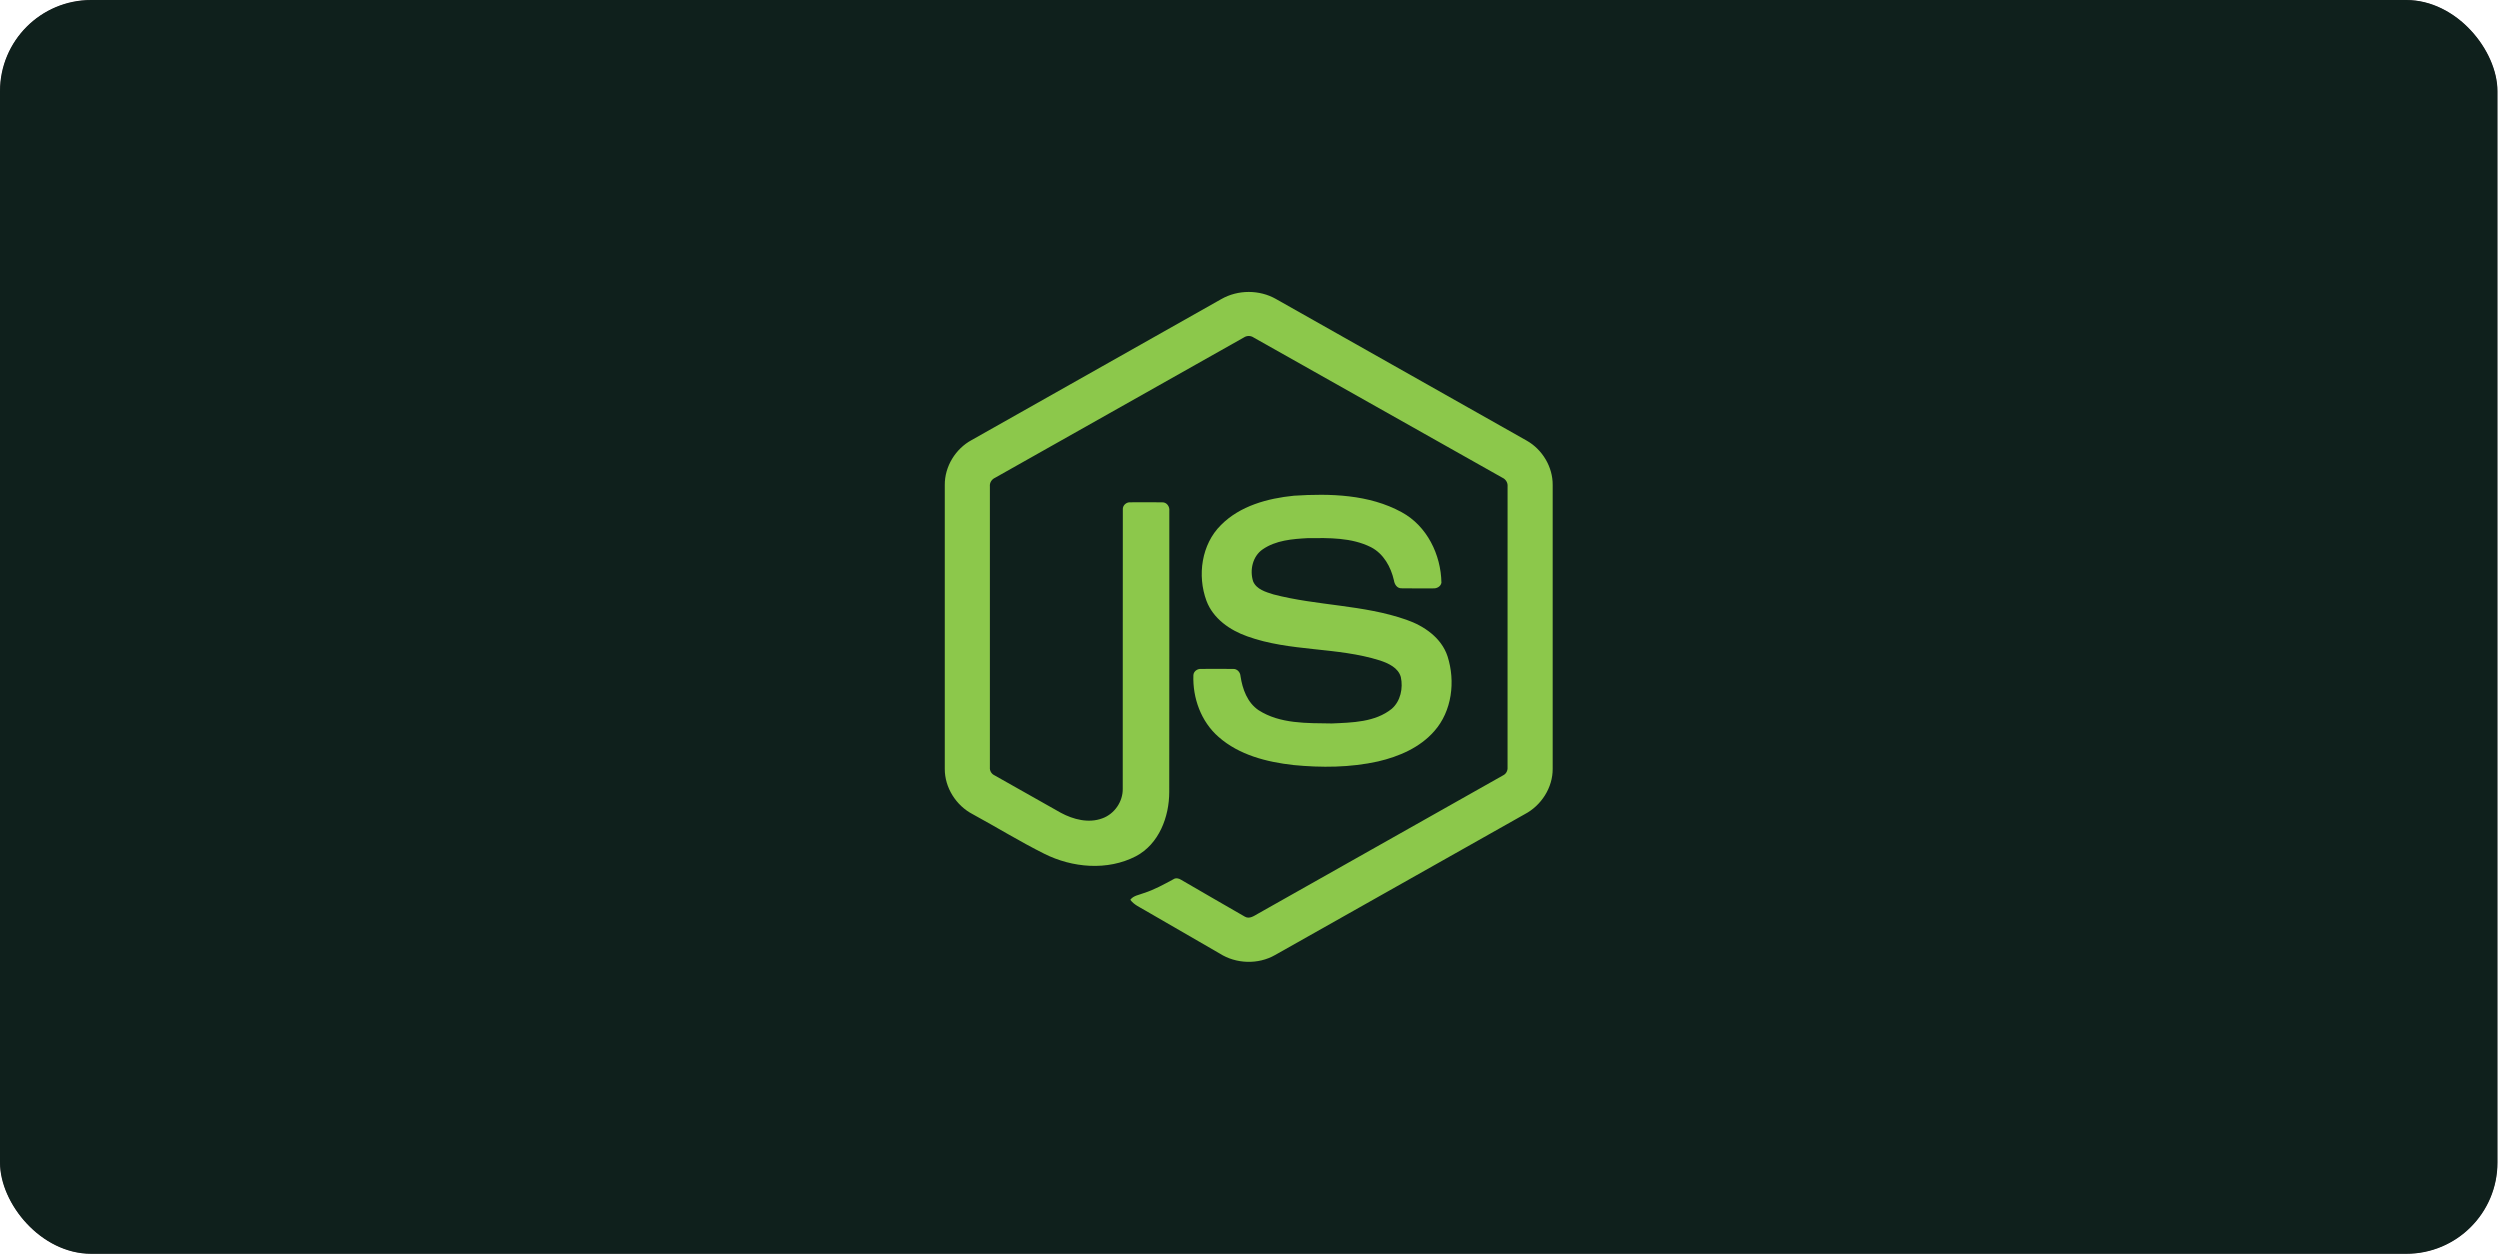 <svg width="329" height="165" viewBox="0 0 329 165" fill="none" xmlns="http://www.w3.org/2000/svg">
<g clip-path="url(#clip0_3550_5601)">
<rect width="328.667" height="165" rx="12" fill="#000002"/>
<g filter="url(#filter0_f_3550_5601)">
<path d="M-206.182 127.543C-212.385 -5.585 89.222 -323.047 95.731 -100.85C102.24 121.347 139.327 -127.401 417.629 -37.745C695.931 51.912 423.562 337.051 183.263 348.247C-57.035 359.442 -199.98 260.671 -206.182 127.543Z" fill="#1F4036" fill-opacity="0.5"/>
</g>
<path d="M160.724 39.361C162.909 38.11 165.757 38.104 167.941 39.361C178.928 45.57 189.92 51.769 200.905 57.981C202.972 59.145 204.354 61.445 204.333 63.825V101.179C204.348 103.659 202.829 106.013 200.649 107.151C189.698 113.325 178.752 119.507 167.802 125.681C165.571 126.957 162.667 126.859 160.505 125.479C157.222 123.575 153.933 121.681 150.649 119.78C149.979 119.38 149.222 119.061 148.748 118.411C149.167 117.846 149.916 117.776 150.525 117.53C151.895 117.094 153.154 116.394 154.413 115.715C154.731 115.497 155.12 115.581 155.425 115.776C158.233 117.386 161.016 119.042 163.833 120.637C164.433 120.984 165.042 120.523 165.556 120.237C176.303 114.163 187.063 108.112 197.808 102.036C198.206 101.844 198.426 101.422 198.394 100.986C198.401 88.663 198.395 76.339 198.397 64.017C198.443 63.522 198.156 63.067 197.709 62.865C186.795 56.719 175.887 50.563 164.976 44.415C164.787 44.285 164.563 44.216 164.333 44.215C164.104 44.215 163.88 44.284 163.69 44.413C152.779 50.563 141.872 56.724 130.961 62.87C130.515 63.073 130.216 63.52 130.269 64.017C130.271 76.339 130.269 88.663 130.269 100.988C130.25 101.2 130.297 101.414 130.403 101.599C130.509 101.785 130.669 101.933 130.862 102.025C133.774 103.676 136.69 105.315 139.603 106.961C141.245 107.845 143.26 108.37 145.069 107.693C146.665 107.12 147.783 105.492 147.753 103.797C147.768 91.547 147.745 79.295 147.764 67.046C147.724 66.502 148.24 66.053 148.769 66.104C150.168 66.095 151.569 66.086 152.968 66.108C153.552 66.095 153.954 66.68 153.882 67.228C153.876 79.556 153.897 91.884 153.872 104.212C153.876 107.498 152.526 111.073 149.487 112.68C145.744 114.62 141.116 114.208 137.417 112.349C134.215 110.75 131.16 108.864 128.015 107.152C125.829 106.021 124.318 103.657 124.333 101.179V63.825C124.31 61.395 125.747 59.054 127.878 57.907C138.828 51.728 149.776 45.543 160.724 39.361Z" fill="#8CC84B"/>
<path d="M170.276 65.236C175.052 64.929 180.164 65.054 184.462 67.407C187.789 69.21 189.633 72.993 189.692 76.69C189.599 77.189 189.078 77.464 188.602 77.429C187.216 77.427 185.831 77.448 184.445 77.42C183.857 77.442 183.516 76.901 183.442 76.381C183.044 74.612 182.079 72.861 180.414 72.007C177.859 70.728 174.896 70.792 172.109 70.819C170.075 70.927 167.888 71.103 166.164 72.299C164.841 73.206 164.439 75.035 164.911 76.508C165.357 77.566 166.578 77.907 167.577 78.222C173.332 79.727 179.431 79.577 185.076 81.558C187.413 82.366 189.7 83.936 190.5 86.383C191.546 89.663 191.087 93.583 188.754 96.216C186.862 98.383 184.106 99.562 181.357 100.203C177.7 101.018 173.905 101.039 170.191 100.677C166.699 100.279 163.065 99.361 160.369 96.982C158.064 94.98 156.938 91.861 157.05 88.851C157.076 88.343 157.582 87.989 158.069 88.03C159.465 88.019 160.86 88.015 162.255 88.032C162.813 87.992 163.226 88.474 163.254 88.999C163.512 90.684 164.145 92.453 165.615 93.452C168.45 95.282 172.009 95.156 175.256 95.207C177.946 95.088 180.966 95.052 183.161 93.274C184.32 92.26 184.663 90.563 184.35 89.103C184.011 87.871 182.721 87.297 181.614 86.921C175.933 85.124 169.766 85.776 164.14 83.744C161.855 82.936 159.646 81.41 158.769 79.064C157.544 75.742 158.105 71.634 160.684 69.09C163.197 66.559 166.826 65.585 170.276 65.236V65.236Z" fill="#8CC84B"/>
</g>
<defs>
<filter id="filter0_f_3550_5601" x="-388.276" y="-359.636" width="1105.43" height="890.747" filterUnits="userSpaceOnUse" color-interpolation-filters="sRGB">
<feFlood flood-opacity="0" result="BackgroundImageFix"/>
<feBlend mode="normal" in="SourceGraphic" in2="BackgroundImageFix" result="shape"/>
<feGaussianBlur stdDeviation="91" result="effect1_foregroundBlur_3550_5601"/>
</filter>
<clipPath id="clip0_3550_5601">
<rect width="328.667" height="165" rx="12" fill="white"/>
</clipPath>
</defs>
</svg>
